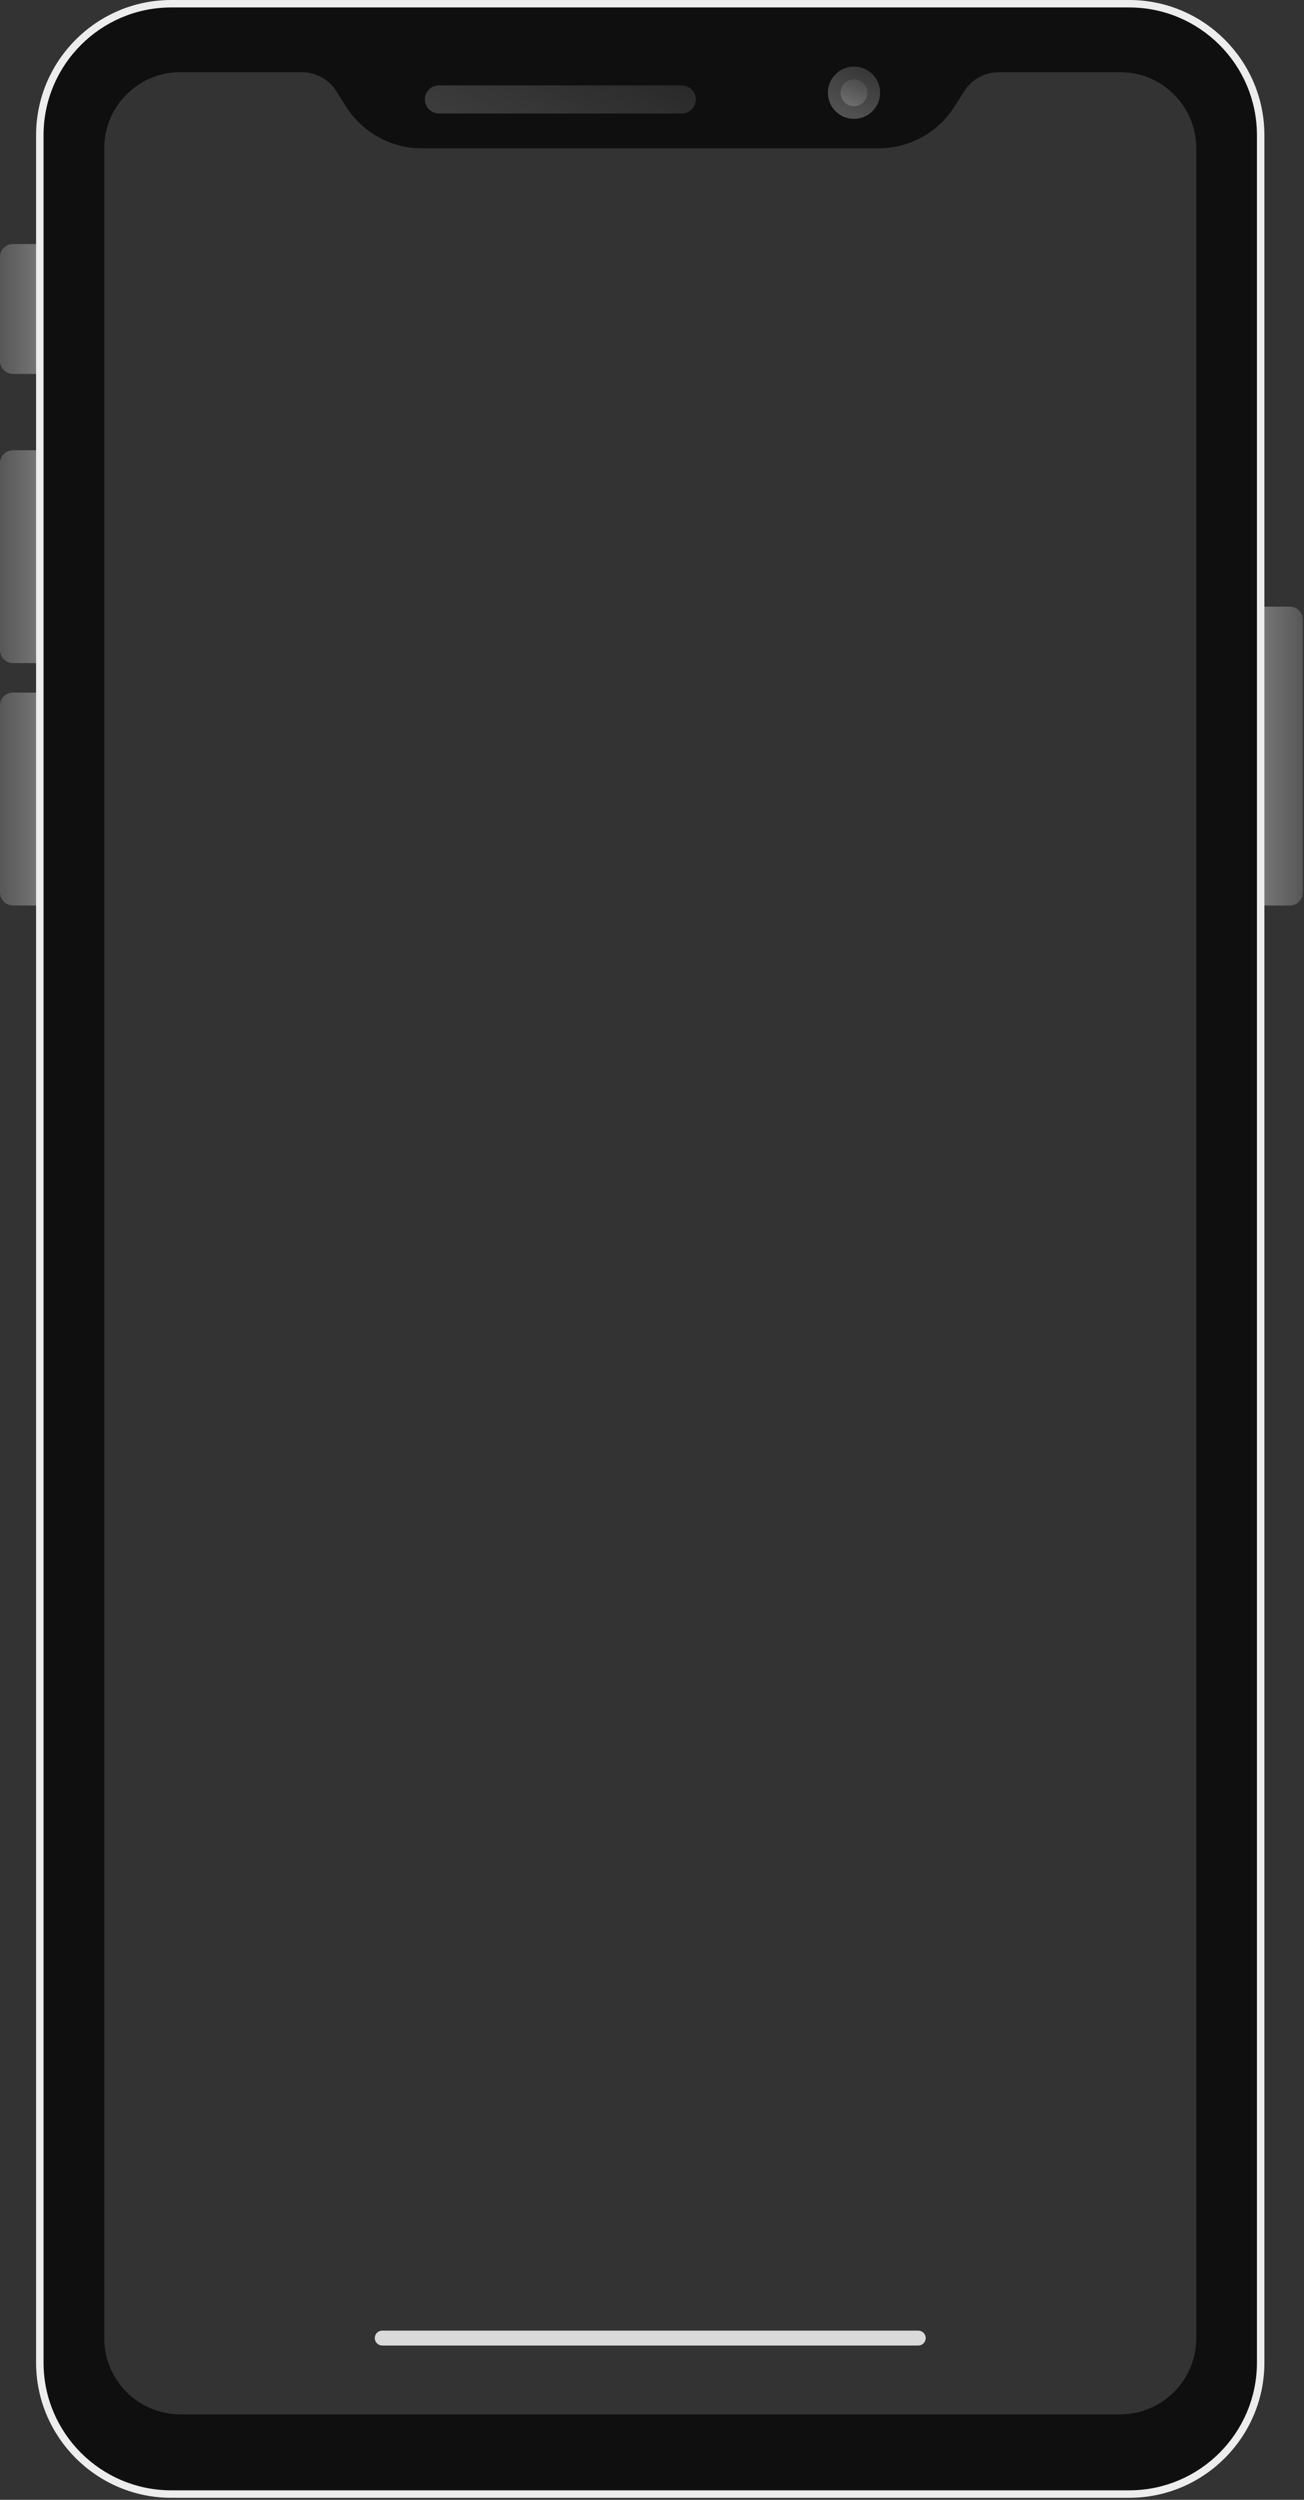 <?xml version="1.0" encoding="UTF-8" standalone="no"?>
<!DOCTYPE svg PUBLIC "-//W3C//DTD SVG 1.1//EN" "http://www.w3.org/Graphics/SVG/1.1/DTD/svg11.dtd">
<svg width="100%" height="100%" viewBox="0 0 84 161" version="1.1" xmlns="http://www.w3.org/2000/svg" xmlns:xlink="http://www.w3.org/1999/xlink" xml:space="preserve" xmlns:serif="http://www.serif.com/" style="fill-rule:evenodd;clip-rule:evenodd;stroke-linejoin:round;stroke-miterlimit:2;">
    <rect x="0" y="0" width="84" height="161" fill="#333333" stroke="none"/>
    <g transform="matrix(1,0,0,1,-821.809,-354.643)">
        <g transform="matrix(-3.949,0,0,3.949,905.734,403.337)">
            <path d="M1,-2.437L1,2.437L0.211,2.437C0.094,2.437 -0,2.342 -0,2.226L-0,-2.226C-0,-2.342 0.094,-2.437 0.211,-2.437L1,-2.437Z" style="fill:url(#_Linear1);fill-rule:nonzero;"/>
        </g>
        <g transform="matrix(3.949,0,0,-3.949,821.809,374.543)">
            <path d="M0.211,1.059C0.094,1.059 0,0.965 0,0.849L0,-0.849C0,-0.965 0.094,-1.059 0.211,-1.059L1,-1.059L1,1.059L0.211,1.059Z" style="fill:url(#_Linear2);fill-rule:nonzero;"/>
        </g>
        <g transform="matrix(3.949,0,0,-3.949,821.809,390.496)">
            <path d="M0.211,1.736C0.094,1.736 0,1.642 0,1.526L0,-1.526C0,-1.642 0.094,-1.736 0.211,-1.736L1,-1.736L1,1.736L0.211,1.736Z" style="fill:url(#_Linear3);fill-rule:nonzero;"/>
        </g>
        <g transform="matrix(3.949,0,0,-3.949,821.809,406.103)">
            <path d="M0.211,1.736C0.094,1.736 0,1.642 0,1.526L0,-1.525C0,-1.642 0.094,-1.736 0.211,-1.736L1,-1.736L1,1.736L0.211,1.736Z" style="fill:url(#_Linear4);fill-rule:nonzero;"/>
        </g>
        <g transform="matrix(1,0,0,1,898.868,364.917)">
            <path d="M0,140.319C0,143.025 -2.194,145.219 -4.9,145.219L-65.443,145.219C-68.149,145.219 -70.343,143.025 -70.343,140.319L-70.343,-0.726C-70.343,-3.432 -68.149,-5.626 -65.443,-5.626L-57.62,-5.626C-56.718,-5.626 -55.879,-5.164 -55.396,-4.402L-54.768,-3.409C-53.709,-1.736 -51.867,-0.722 -49.886,-0.722L-20.456,-0.722C-18.476,-0.722 -16.634,-1.736 -15.575,-3.409L-14.946,-4.402C-14.464,-5.164 -13.625,-5.626 -12.723,-5.626L-4.9,-5.626C-2.194,-5.626 0,-3.432 0,-0.726L0,140.319ZM-4.316,-10.035L-66.026,-10.035C-70.702,-10.035 -74.493,-6.244 -74.493,-1.568L-74.493,141.888C-74.493,146.564 -70.702,150.354 -66.026,150.354L-4.316,150.354C0.359,150.354 4.15,146.564 4.15,141.888L4.15,-1.568C4.15,-6.244 0.359,-10.035 -4.316,-10.035" style="fill:rgb(15,15,15);fill-rule:nonzero;"/>
        </g>
        <g transform="matrix(1,0,0,1,832.841,515.033)">
            <path d="M0,-159.91C-4.536,-159.91 -8.226,-156.22 -8.226,-151.684L-8.226,-8.227C-8.226,-3.691 -4.536,-0.002 0,-0.002L61.71,-0.002C66.246,-0.002 69.936,-3.691 69.936,-8.227L69.936,-151.684C69.936,-156.22 66.246,-159.91 61.71,-159.91L0,-159.91ZM61.71,0.48L0,0.48C-4.801,0.48 -8.707,-3.427 -8.707,-8.227L-8.707,-151.684C-8.707,-156.485 -4.801,-160.39 0,-160.39L61.71,-160.39C66.511,-160.39 70.417,-156.485 70.417,-151.684L70.417,-8.227C70.417,-3.427 66.511,0.48 61.71,0.48" style="fill:rgb(237,237,237);fill-rule:nonzero;"/>
        </g>
        <g transform="matrix(1,0,0,1,880.96,504.745)">
            <path d="M0,0.961L-34.528,0.961C-34.794,0.961 -35.009,0.746 -35.009,0.481C-35.009,0.215 -34.794,0 -34.528,0L0,0C0.266,0 0.481,0.215 0.481,0.481C0.481,0.746 0.266,0.961 0,0.961" style="fill:rgb(218,218,218);fill-rule:nonzero;"/>
        </g>
        <g opacity="0.38">
            <g transform="matrix(-3.435,7.521,7.521,3.435,859.621,357.29)">
                <path d="M0.206,0.906L0.992,-0.815C1.017,-0.87 0.993,-0.935 0.938,-0.96C0.883,-0.986 0.818,-0.961 0.793,-0.906L0.007,0.815C-0.018,0.87 0.006,0.935 0.061,0.96C0.116,0.986 0.181,0.961 0.206,0.906Z" style="fill:url(#_Linear5);fill-rule:nonzero;"/>
            </g>
        </g>
        <g opacity="0.56">
            <g transform="matrix(3.61933e-14,-3.346,-3.346,-3.61933e-14,876.822,362.288)">
                <circle cx="0.5" cy="0" r="0.503" style="fill:url(#_Linear6);"/>
            </g>
        </g>
        <g opacity="0.56">
            <g transform="matrix(-2.33147e-15,-1.716,-1.716,2.33147e-15,876.821,361.473)">
                <circle cx="0.499" cy="-0" r="0.503" style="fill:url(#_Linear7);"/>
            </g>
        </g>
    </g>
    <defs>
        <linearGradient id="_Linear1" x1="0" y1="0" x2="1" y2="0" gradientUnits="userSpaceOnUse" gradientTransform="matrix(1,0,0,-1,0,0)"><stop offset="0" style="stop-color:rgb(87,87,87);stop-opacity:1"/><stop offset="1" style="stop-color:rgb(135,135,135);stop-opacity:1"/></linearGradient>
        <linearGradient id="_Linear2" x1="0" y1="0" x2="1" y2="0" gradientUnits="userSpaceOnUse" gradientTransform="matrix(1,0,0,-1,0,1.58532e-05)"><stop offset="0" style="stop-color:rgb(87,87,87);stop-opacity:1"/><stop offset="1" style="stop-color:rgb(135,135,135);stop-opacity:1"/></linearGradient>
        <linearGradient id="_Linear3" x1="0" y1="0" x2="1" y2="0" gradientUnits="userSpaceOnUse" gradientTransform="matrix(1,0,0,-1,0,0)"><stop offset="0" style="stop-color:rgb(87,87,87);stop-opacity:1"/><stop offset="1" style="stop-color:rgb(135,135,135);stop-opacity:1"/></linearGradient>
        <linearGradient id="_Linear4" x1="0" y1="0" x2="1" y2="0" gradientUnits="userSpaceOnUse" gradientTransform="matrix(1,0,0,-1,0,-7.90127e-06)"><stop offset="0" style="stop-color:rgb(87,87,87);stop-opacity:1"/><stop offset="1" style="stop-color:rgb(135,135,135);stop-opacity:1"/></linearGradient>
        <linearGradient id="_Linear5" x1="0" y1="0" x2="1" y2="0" gradientUnits="userSpaceOnUse" gradientTransform="matrix(1,5.55112e-17,5.55112e-17,-1,0,-4.31339e-05)"><stop offset="0" style="stop-color:rgb(87,87,87);stop-opacity:1"/><stop offset="1" style="stop-color:rgb(135,135,135);stop-opacity:1"/></linearGradient>
        <linearGradient id="_Linear6" x1="0" y1="0" x2="1" y2="0" gradientUnits="userSpaceOnUse" gradientTransform="matrix(-0.91,0.415,0.415,0.91,0.954,-0.208)"><stop offset="0" style="stop-color:rgb(87,87,87);stop-opacity:1"/><stop offset="1" style="stop-color:rgb(135,135,135);stop-opacity:1"/></linearGradient>
        <linearGradient id="_Linear7" x1="0" y1="0" x2="1" y2="0" gradientUnits="userSpaceOnUse" gradientTransform="matrix(-0.91,0.415,0.415,0.91,0.953,-0.207)"><stop offset="0" style="stop-color:rgb(87,87,87);stop-opacity:1"/><stop offset="1" style="stop-color:rgb(135,135,135);stop-opacity:1"/></linearGradient>
    </defs>
</svg>
